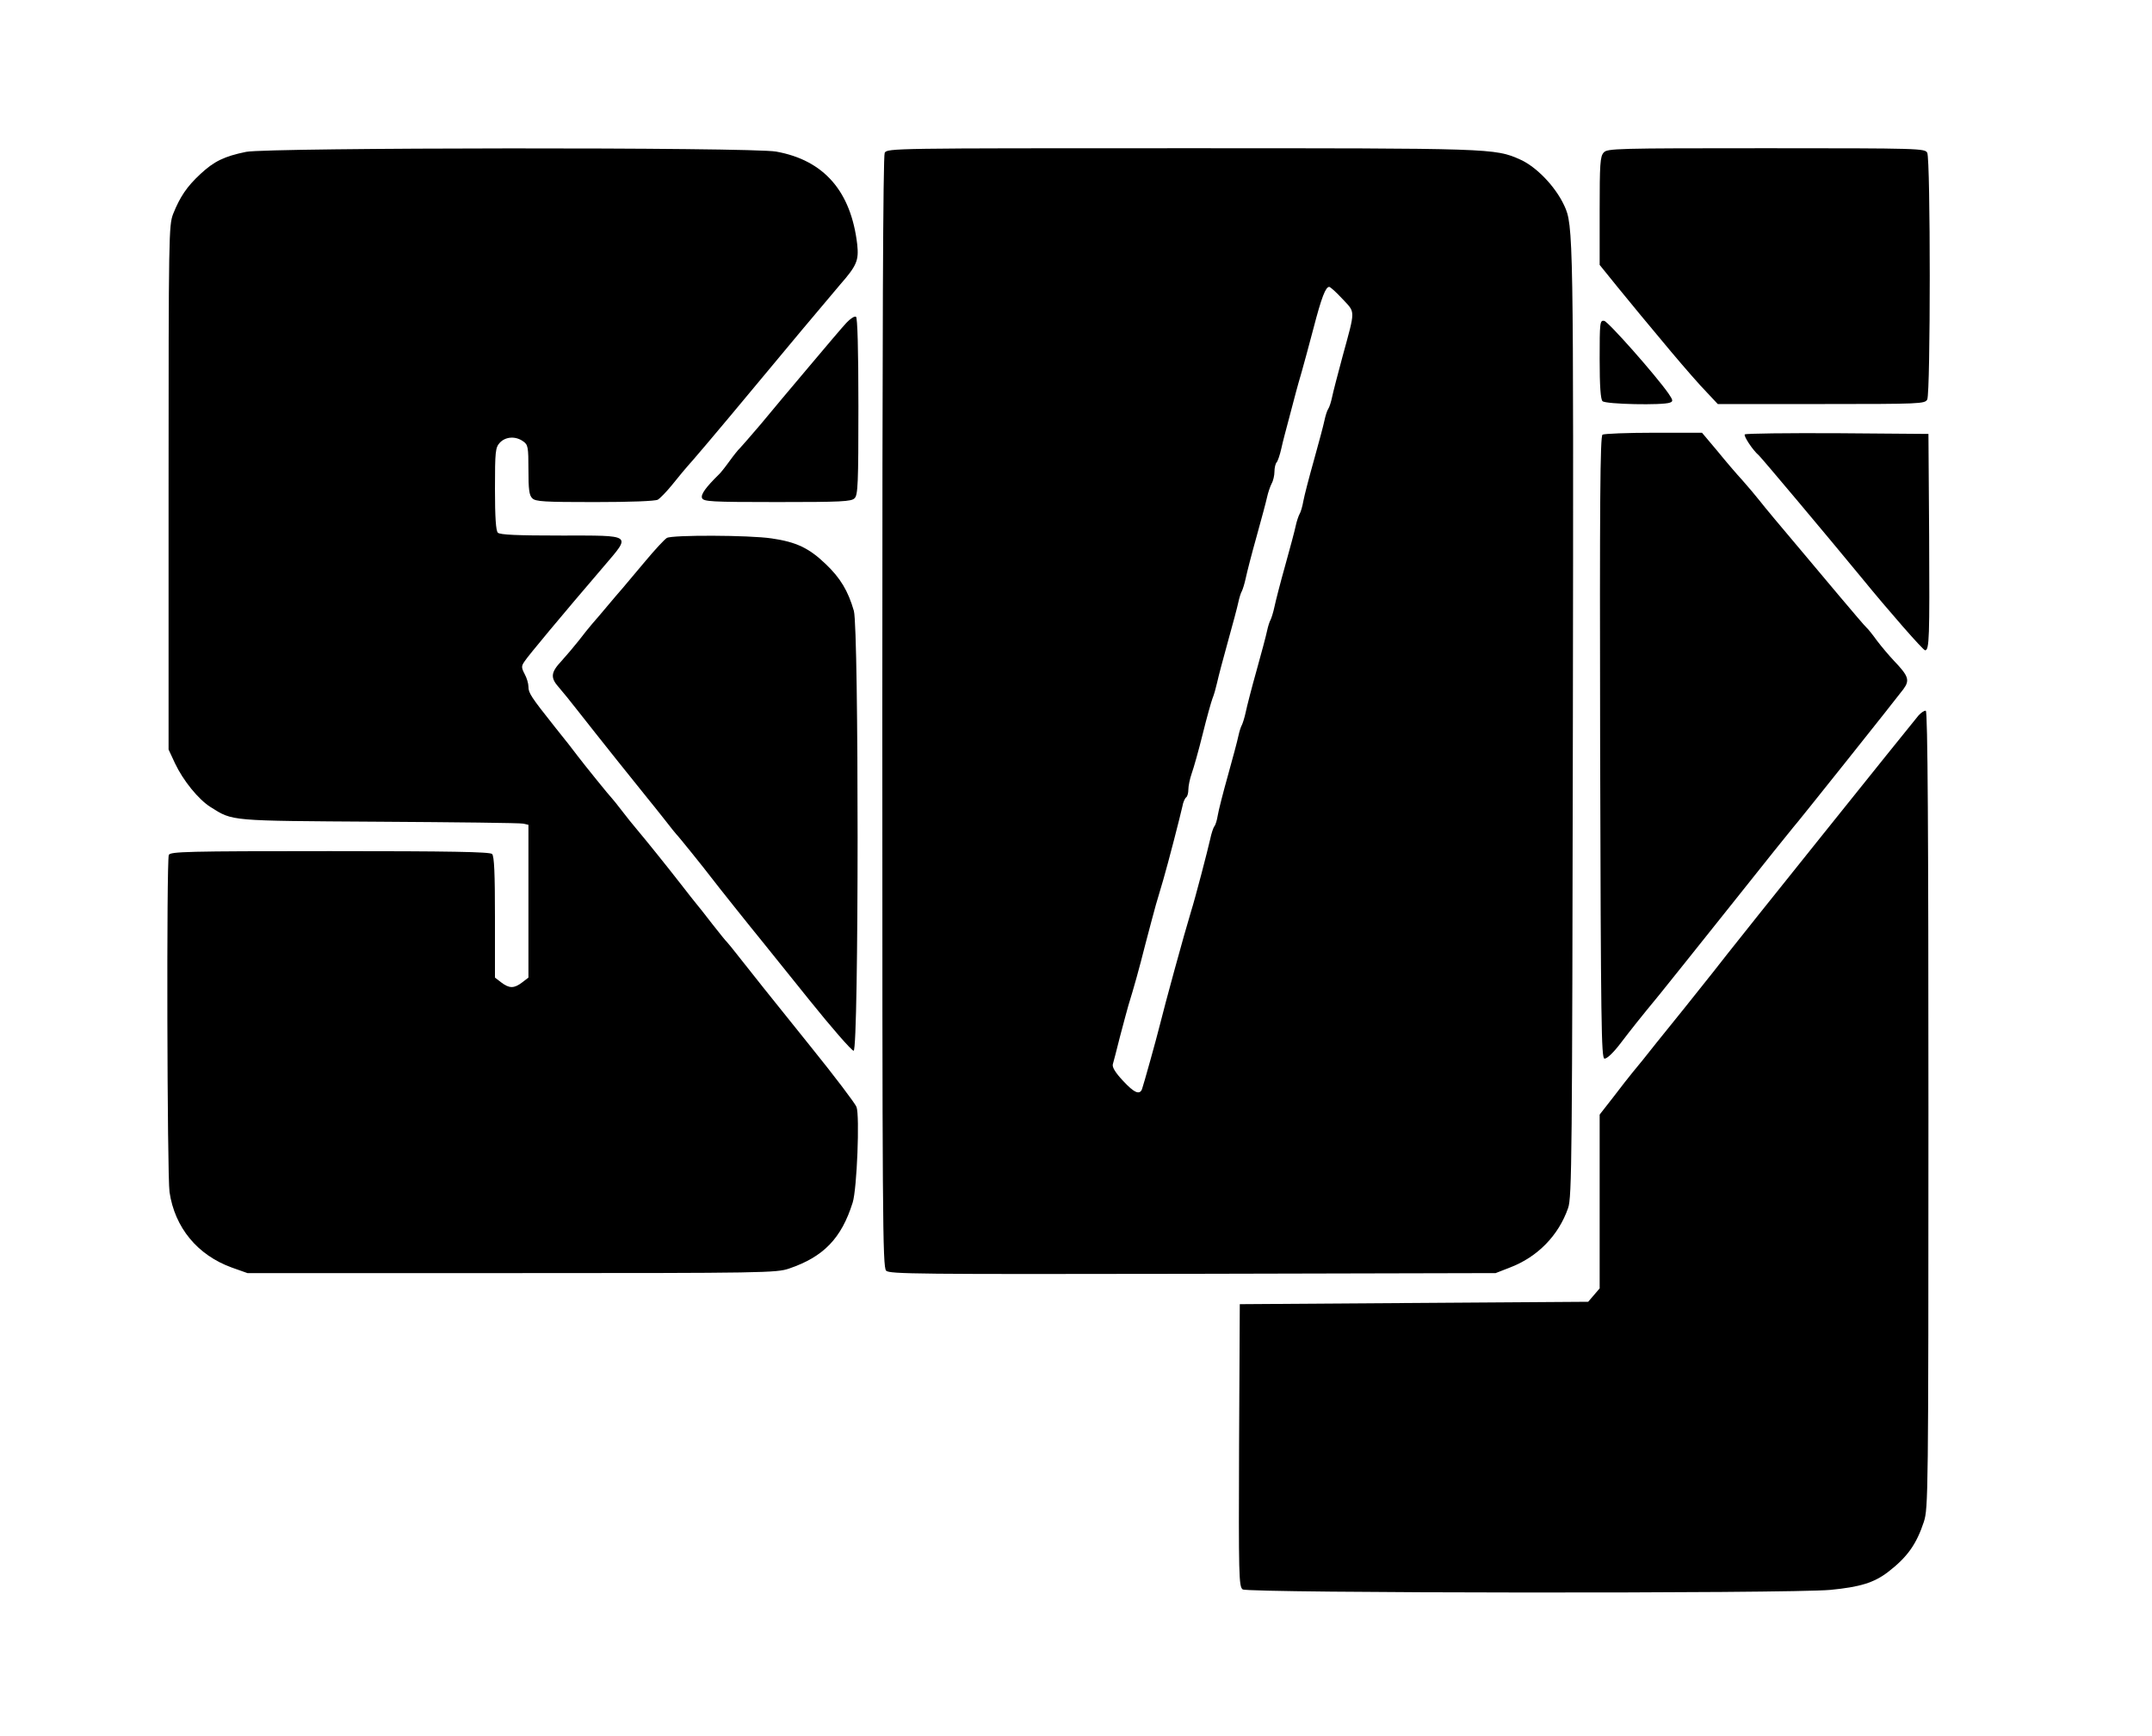 <?xml version="1.0" standalone="no"?>
<!DOCTYPE svg PUBLIC "-//W3C//DTD SVG 20010904//EN"
 "http://www.w3.org/TR/2001/REC-SVG-20010904/DTD/svg10.dtd">
<svg version="1.0" xmlns="http://www.w3.org/2000/svg"
 width="900pt" height="726pt" viewBox="0 0 900 726"
 preserveAspectRatio="xMidYMid meet">
<g transform="translate(0,726) scale(0.1,-0.1)"
fill="#000000" stroke="none">
<path d="M1030 6625 c-93 -19 -135 -40 -192 -93 -57 -53 -85 -95 -114 -167
-18 -48 -19 -85 -19 -1145 l0 -1095 27 -58 c34 -72 98 -151 149 -183 94 -59
74 -57 704 -61 319 -2 590 -5 603 -8 l22 -5 0 -319 0 -320 -26 -20 c-34 -26
-54 -26 -88 0 l-26 20 0 253 c0 183 -3 255 -12 264 -9 9 -174 12 -679 12 -599
0 -667 -2 -673 -16 -10 -25 -7 -1342 3 -1410 22 -149 117 -264 261 -316 l65
-23 1105 0 c1057 0 1107 1 1160 19 144 49 219 126 266 276 18 57 30 364 16
400 -5 14 -92 129 -193 254 -200 249 -220 274 -294 368 -27 35 -52 65 -55 68
-4 3 -31 37 -61 75 -30 39 -60 77 -67 85 -7 8 -35 44 -63 80 -67 86 -147 185
-184 229 -17 20 -46 56 -65 81 -19 25 -37 47 -40 50 -7 6 -117 142 -145 179
-10 14 -53 69 -95 121 -99 125 -110 141 -110 168 0 13 -7 37 -16 53 -14 27
-14 33 0 53 14 22 153 189 332 398 114 134 123 128 -179 128 -183 0 -256 3
-265 12 -8 8 -12 63 -12 183 0 158 2 173 20 193 24 26 66 29 98 6 20 -14 22
-23 22 -119 0 -81 3 -107 16 -119 13 -14 51 -16 260 -16 151 0 253 4 265 10
10 6 37 34 59 61 22 28 62 76 90 107 48 55 224 265 453 541 62 74 134 159 160
190 71 81 79 102 72 169 -26 222 -139 352 -339 388 -104 19 -2122 17 -2216 -1z"/>
<path d="M3700 6621 c-7 -14 -10 -760 -10 -2340 0 -2119 1 -2321 16 -2336 15
-14 129 -15 1283 -13 l1266 3 59 23 c116 44 204 134 244 249 16 44 17 215 20
2038 3 2043 2 2073 -36 2155 -37 80 -117 163 -185 193 -106 47 -114 47 -1418
47 -1204 0 -1228 0 -1239 -19z m1915 -612 c54 -58 54 -41 0 -239 -20 -74 -40
-151 -44 -171 -4 -19 -11 -42 -16 -49 -5 -7 -12 -30 -16 -49 -4 -20 -24 -94
-44 -166 -20 -71 -40 -148 -44 -170 -4 -23 -11 -47 -16 -55 -4 -7 -12 -30 -16
-49 -4 -20 -24 -94 -44 -166 -20 -71 -40 -149 -45 -173 -5 -24 -13 -48 -16
-54 -4 -6 -11 -28 -15 -47 -4 -20 -24 -94 -44 -166 -20 -71 -40 -149 -45 -173
-5 -24 -13 -48 -16 -54 -4 -6 -11 -28 -15 -47 -4 -20 -24 -94 -44 -166 -20
-71 -39 -146 -42 -165 -3 -19 -9 -40 -14 -46 -5 -6 -13 -31 -18 -55 -10 -45
-62 -245 -80 -302 -29 -95 -108 -384 -131 -477 -13 -53 -68 -250 -74 -266 -10
-25 -33 -15 -80 36 -31 33 -45 56 -42 68 3 9 16 61 30 116 14 54 30 112 35
130 24 78 44 149 71 256 17 63 36 138 44 165 8 28 22 75 31 105 21 72 71 266
80 307 3 18 11 35 16 38 5 4 9 18 9 33 0 14 6 44 14 67 8 22 29 96 46 165 17
69 36 136 41 149 6 14 14 43 19 65 5 23 25 100 45 171 20 72 40 146 44 166 4
19 11 41 15 47 3 6 11 30 16 54 5 24 25 102 45 173 20 72 40 146 44 165 4 19
13 45 19 57 7 12 12 35 12 50 0 16 4 33 9 39 5 5 14 32 20 59 6 28 21 84 32
125 11 41 24 91 29 110 5 19 16 58 24 85 8 28 30 109 49 181 34 131 51 174 66
174 5 0 30 -23 56 -51z"/>
<path d="M6707 6622 c-15 -16 -17 -48 -17 -244 l0 -226 76 -94 c42 -51 85
-104 96 -117 11 -13 67 -80 125 -150 58 -69 126 -147 152 -173 l45 -48 433 0
c417 0 433 1 443 19 14 27 14 1005 0 1032 -10 18 -28 19 -674 19 -630 0 -664
-1 -679 -18z"/>
<path d="M3540 5910 c-17 -18 -87 -101 -157 -184 -70 -83 -161 -191 -202 -241
-42 -49 -81 -94 -87 -100 -6 -5 -26 -30 -44 -55 -18 -25 -38 -50 -44 -55 -53
-52 -76 -83 -70 -98 6 -15 36 -17 314 -17 267 0 311 2 324 16 14 13 16 62 16
384 0 242 -4 371 -10 375 -6 4 -24 -8 -40 -25z"/>
<path d="M6690 5758 c0 -114 4 -168 12 -176 13 -13 252 -18 282 -6 14 5 13 10
-6 38 -54 77 -252 301 -269 304 -18 3 -19 -6 -19 -160z"/>
<path d="M6702 5442 c-10 -7 -12 -275 -10 -1307 3 -1163 5 -1300 18 -1303 10
-1 37 24 68 65 49 64 75 97 163 204 20 24 152 190 295 369 142 179 261 327
264 330 8 7 431 538 460 577 28 38 22 55 -39 119 -20 21 -52 59 -71 84 -18 25
-38 50 -44 55 -7 6 -56 64 -111 129 -55 66 -121 144 -147 175 -108 128 -165
196 -190 228 -15 19 -46 56 -70 83 -24 26 -72 82 -106 124 l-64 76 -201 0
c-111 0 -208 -4 -215 -8z"/>
<path d="M7297 5443 c-6 -6 33 -66 59 -88 11 -10 281 -331 429 -511 116 -142
258 -304 266 -304 18 0 19 55 17 475 l-3 430 -381 3 c-209 1 -383 -1 -387 -5z"/>
<path d="M2789 5010 c-9 -5 -50 -49 -90 -97 -41 -49 -83 -99 -95 -113 -12 -14
-41 -47 -64 -75 -23 -27 -51 -61 -64 -75 -12 -14 -37 -45 -56 -70 -19 -24 -52
-63 -72 -85 -45 -48 -47 -70 -10 -111 15 -17 48 -58 73 -90 87 -111 269 -339
298 -374 16 -19 48 -60 72 -90 23 -30 45 -57 48 -60 7 -6 118 -144 146 -181
21 -28 167 -211 213 -267 15 -19 104 -129 197 -245 94 -117 177 -212 185 -212
22 0 22 1764 1 1840 -24 83 -56 137 -118 196 -70 67 -123 92 -226 107 -93 14
-415 15 -438 2z"/>
<path d="M8024 4268 c-28 -33 -775 -965 -799 -997 -11 -15 -92 -117 -180 -227
-88 -109 -167 -207 -175 -218 -8 -10 -27 -33 -41 -50 -14 -17 -51 -64 -82
-105 l-57 -73 0 -363 0 -364 -24 -28 -24 -28 -729 -5 -728 -5 -3 -590 c-2
-546 -1 -591 15 -603 22 -16 2287 -18 2458 -2 124 12 182 30 240 74 82 63 120
117 151 211 18 58 19 106 19 1724 0 1158 -3 1665 -11 1668 -5 2 -19 -7 -30
-19z"/>
</g>
</svg>

